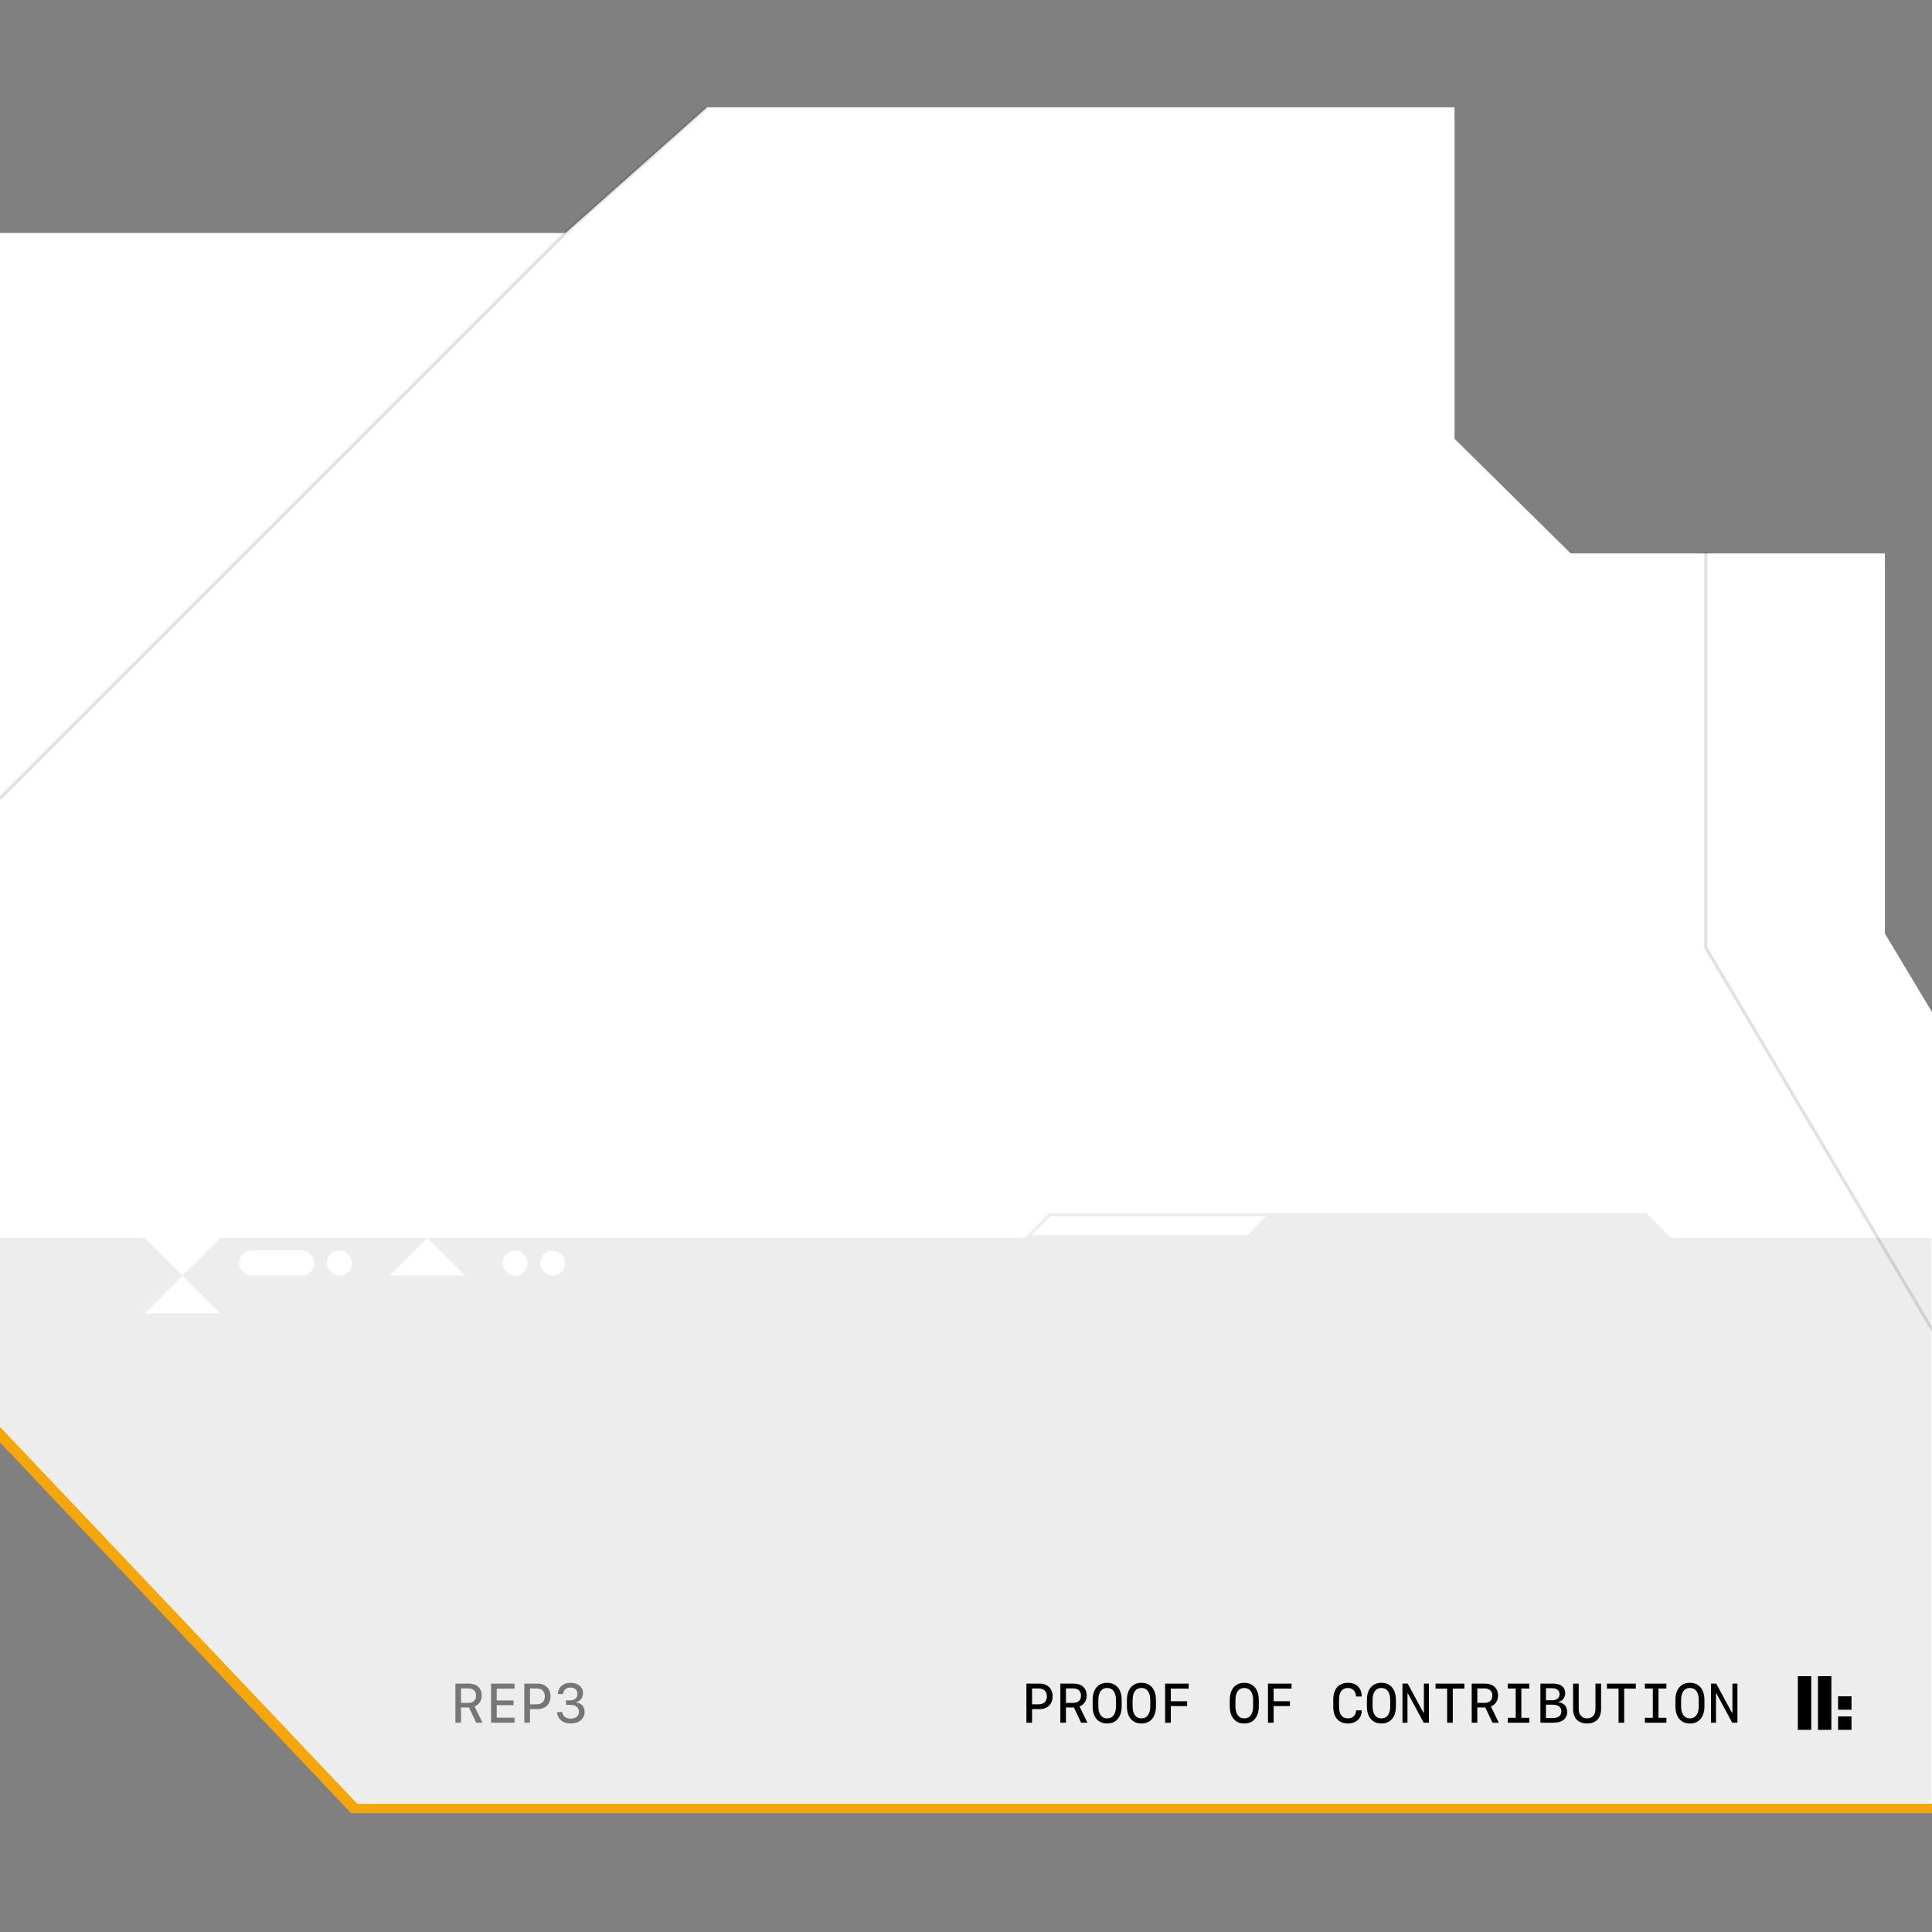 <svg width="1080" height="1080" viewBox="0 0 1080 1080" fill="none" xmlns="http://www.w3.org/2000/svg">
<rect x="0" y="0" width="1080" height="1080" fill="#808080" stroke="none"/>
<g clip-path="url(#clip0_10271_7438)">
<path d="M0 137.279H316.097L395.121 67.035H526.828H813.072V191.718V252.303L878.047 316.401H908.779H1004.49H1053.66V462.156V528.888L1080 572.79V1013.57H539.999H196.244L0 806.351V593.864V453.376V137.279Z" fill="#F5A60B"/>
<path d="M0 130.244H316.097L395.121 60H526.828H813.072V184.683V245.268L878.047 309.365H908.779H1004.49H1053.66V455.121V521.853L1080 565.755V1008.29H539.999H199.756L0 797.56V586.828V446.341V130.244Z" fill="white"/>
<path opacity="0.12" d="M395.121 60L316.097 130.244L0 446.341" stroke="black" stroke-width="1.756"/>
<path d="M0 692H1079.67V1008H539.833H199.694L0 797.333V692Z" fill="#EDEDED"/>
<path opacity="0.12" d="M953.561 309.354V529.743L1080 743.109" stroke="black" stroke-width="1.756" stroke-linecap="round"/>
<path d="M573.77 941.158V963H576.934V955.401H581.157C585.546 955.401 588.422 952.601 588.422 948.287C588.422 943.958 585.592 941.158 581.248 941.158H573.77ZM576.934 943.852H580.476C583.548 943.852 585.213 945.396 585.213 948.287C585.213 951.163 583.548 952.722 580.476 952.722H576.934V943.852ZM600.335 954.478L604.331 963H607.873L603.453 953.888C605.905 953.04 607.464 950.679 607.464 947.833C607.464 943.701 604.709 941.158 600.244 941.158H592.736V963H595.87V954.478H600.335ZM595.87 943.837H599.911C602.681 943.837 604.286 945.32 604.286 947.894C604.286 950.467 602.666 951.935 599.805 951.935H595.87V943.837ZM627.021 953.812V950.346C627.021 944.291 623.948 940.704 618.908 940.704C613.867 940.704 610.794 944.291 610.794 950.346V953.812C610.794 959.867 613.867 963.454 618.908 963.454C623.948 963.454 627.021 959.867 627.021 953.812ZM618.908 960.578C615.79 960.578 613.973 958.187 613.973 953.797V950.361C613.973 945.971 615.79 943.58 618.908 943.58C622.026 943.58 623.842 945.971 623.842 950.361V953.797C623.842 958.187 622.026 960.578 618.908 960.578ZM646.184 953.812V950.346C646.184 944.291 643.111 940.704 638.071 940.704C633.03 940.704 629.958 944.291 629.958 950.346V953.812C629.958 959.867 633.03 963.454 638.071 963.454C643.111 963.454 646.184 959.867 646.184 953.812ZM638.071 960.578C634.953 960.578 633.136 958.187 633.136 953.797V950.361C633.136 945.971 634.953 943.58 638.071 943.58C641.189 943.58 643.005 945.971 643.005 950.361V953.797C643.005 958.187 641.189 960.578 638.071 960.578ZM654.479 963V953.721H663.606V951.012H654.479V943.958H664.484V941.158H651.315V963H654.479ZM703.673 953.812V950.346C703.673 944.291 700.601 940.704 695.56 940.704C690.52 940.704 687.447 944.291 687.447 950.346V953.812C687.447 959.867 690.52 963.454 695.56 963.454C700.601 963.454 703.673 959.867 703.673 953.812ZM695.56 960.578C692.442 960.578 690.625 958.187 690.625 953.797V950.361C690.625 945.971 692.442 943.58 695.56 943.58C698.678 943.58 700.495 945.971 700.495 950.361V953.797C700.495 958.187 698.678 960.578 695.56 960.578ZM711.968 963V953.721H721.096V951.012H711.968V943.958H721.974V941.158H708.805V963H711.968ZM753.534 960.563C750.249 960.563 748.539 958.338 748.539 954.1V950.058C748.539 945.82 750.249 943.595 753.519 943.595C756.137 943.595 757.954 945.502 758.044 948.363H761.223C761.163 943.564 758.271 940.704 753.549 940.704C748.342 940.704 745.299 944.14 745.299 950.058V954.1C745.299 960.018 748.342 963.454 753.549 963.454C758.15 963.454 761.223 960.533 761.223 956.113H758.044C757.984 958.868 756.258 960.563 753.534 960.563ZM780.326 953.812V950.346C780.326 944.291 777.253 940.704 772.212 940.704C767.172 940.704 764.099 944.291 764.099 950.346V953.812C764.099 959.867 767.172 963.454 772.212 963.454C777.253 963.454 780.326 959.867 780.326 953.812ZM772.212 960.578C769.094 960.578 767.278 958.187 767.278 953.797V950.361C767.278 945.971 769.094 943.58 772.212 943.58C775.331 943.58 777.147 945.971 777.147 950.361V953.797C777.147 958.187 775.331 960.578 772.212 960.578ZM786.789 963V946.622H787.016L795.856 963H798.762V941.158H795.962V957.49H795.735L786.925 941.158H783.989V963H786.789ZM812.113 963V943.958H818.606V941.158H802.471V943.958H808.964V963H812.113ZM830.292 954.478L834.288 963H837.83L833.41 953.888C835.862 953.04 837.421 950.679 837.421 947.833C837.421 943.701 834.667 941.158 830.201 941.158H822.693V963H825.827V954.478H830.292ZM825.827 943.837H829.868C832.638 943.837 834.243 945.32 834.243 947.894C834.243 950.467 832.623 951.935 829.762 951.935H825.827V943.837ZM854.889 963V960.26H850.439V943.897H854.889V941.158H842.84V943.897H847.291V960.26H842.84V963H854.889ZM868.558 963C873.25 963 876.065 960.699 876.065 956.87C876.065 953.979 874.098 951.814 871.161 951.557V951.33C873.401 950.951 874.976 948.968 874.976 946.562C874.976 943.186 872.539 941.158 868.452 941.158H861.095V963H868.558ZM864.198 943.731H867.68C870.329 943.731 871.812 944.957 871.812 947.122C871.812 949.271 870.223 950.467 867.332 950.467H864.198V943.731ZM864.198 960.396V952.934H867.695C871.055 952.934 872.796 954.19 872.796 956.627C872.796 959.14 871.101 960.396 867.771 960.396H864.198ZM887.191 960.563C884.224 960.563 882.514 958.595 882.514 955.189V941.158H879.365V955.386C879.365 960.442 882.287 963.454 887.191 963.454C892.095 963.454 895.017 960.442 895.017 955.386V941.158H891.868V955.189C891.868 958.595 890.158 960.563 887.191 960.563ZM907.928 963V943.958H914.422V941.158H898.286V943.958H904.78V963H907.928ZM931.542 963V960.26H927.091V943.897H931.542V941.158H919.493V943.897H923.943V960.26H919.493V963H931.542ZM952.793 953.812V950.346C952.793 944.291 949.721 940.704 944.68 940.704C939.64 940.704 936.567 944.291 936.567 950.346V953.812C936.567 959.867 939.64 963.454 944.68 963.454C949.721 963.454 952.793 959.867 952.793 953.812ZM944.68 960.578C941.562 960.578 939.746 958.187 939.746 953.797V950.361C939.746 945.971 941.562 943.58 944.68 943.58C947.798 943.58 949.615 945.971 949.615 950.361V953.797C949.615 958.187 947.798 960.578 944.68 960.578ZM959.257 963V946.622H959.484L968.324 963H971.23V941.158H968.43V957.49H968.203L959.393 941.158H956.457V963H959.257Z" fill="black"/>
<rect x="1005" y="937" width="7.5" height="29.999" fill="black"/>
<rect x="1016.25" y="937" width="7.5" height="29.999" fill="black"/>
<rect x="1027.5" y="959.5" width="7.5" height="7.5" fill="black"/>
<rect x="1027.5" y="948.25" width="7.5" height="7.5" fill="black"/>
<path opacity="0.5" d="M262.172 954.478L266.168 963H269.71L265.29 953.888C267.742 953.04 269.301 950.679 269.301 947.833C269.301 943.701 266.546 941.158 262.081 941.158H254.573V963H257.707V954.478H262.172ZM257.707 943.837H261.748C264.518 943.837 266.123 945.32 266.123 947.894C266.123 950.467 264.503 951.935 261.642 951.935H257.707V943.837ZM287.647 960.2H277.672V953.207H287.087V950.573H277.672V943.958H287.647V941.158H274.508V963H287.647V960.2ZM293.096 941.158V963H296.26V955.401H300.483C304.873 955.401 307.749 952.601 307.749 948.287C307.749 943.958 304.918 941.158 300.574 941.158H293.096ZM296.26 943.852H299.802C302.875 943.852 304.54 945.396 304.54 948.287C304.54 951.163 302.875 952.722 299.802 952.722H296.26V943.852ZM316.407 953.025H318.935C321.811 953.025 323.642 954.539 323.642 956.915C323.642 959.246 321.856 960.714 319.01 960.714C316.392 960.714 314.56 959.292 314.348 957.066H311.396C311.593 960.926 314.651 963.454 319.101 963.454C323.612 963.454 326.806 960.805 326.806 957.036C326.806 954.084 325.065 952.071 322.144 951.693V951.451C324.505 950.906 325.913 949.014 325.913 946.41C325.913 943.05 323.067 940.704 318.995 940.704C314.787 940.704 312.047 943.095 311.82 946.97H314.757C314.954 944.73 316.513 943.353 318.889 943.353C321.266 943.353 322.84 944.73 322.84 946.864C322.84 949.014 321.205 950.512 318.844 950.512H316.407V953.025Z" fill="black"/>
<path d="M102.045 713.073L81 692H123.09L102.045 713.073Z" fill="white"/>
<path d="M102.046 713.081L123.091 734.154H81.001L102.046 713.081Z" fill="white"/>
<path d="M238.84 692.009L259.885 713.082H217.795L238.84 692.009Z" fill="white"/>
<rect x="133.618" y="699.035" width="42.09" height="14.049" rx="7.024" fill="white"/>
<rect x="182.72" y="699.035" width="14.03" height="14.049" rx="7.015" fill="white"/>
<rect x="280.919" y="699.035" width="14.03" height="14.049" rx="7.015" fill="white"/>
<rect x="301.97" y="699.035" width="14.03" height="14.049" rx="7.015" fill="white"/>
<path d="M709.464 678.145H920.195L934.244 692.193H695.415L709.464 678.145Z" fill="#EDEDED"/>
<path d="M574.616 691.315L586.909 679.023H796.913L809.206 691.315H574.616Z" stroke="#EDEDED" stroke-width="1.756"/>
</g>
<defs>
<clipPath id="clip0_10271_7438">
<rect width="1080" height="1080" fill="white"/>
</clipPath>
</defs>
</svg>
